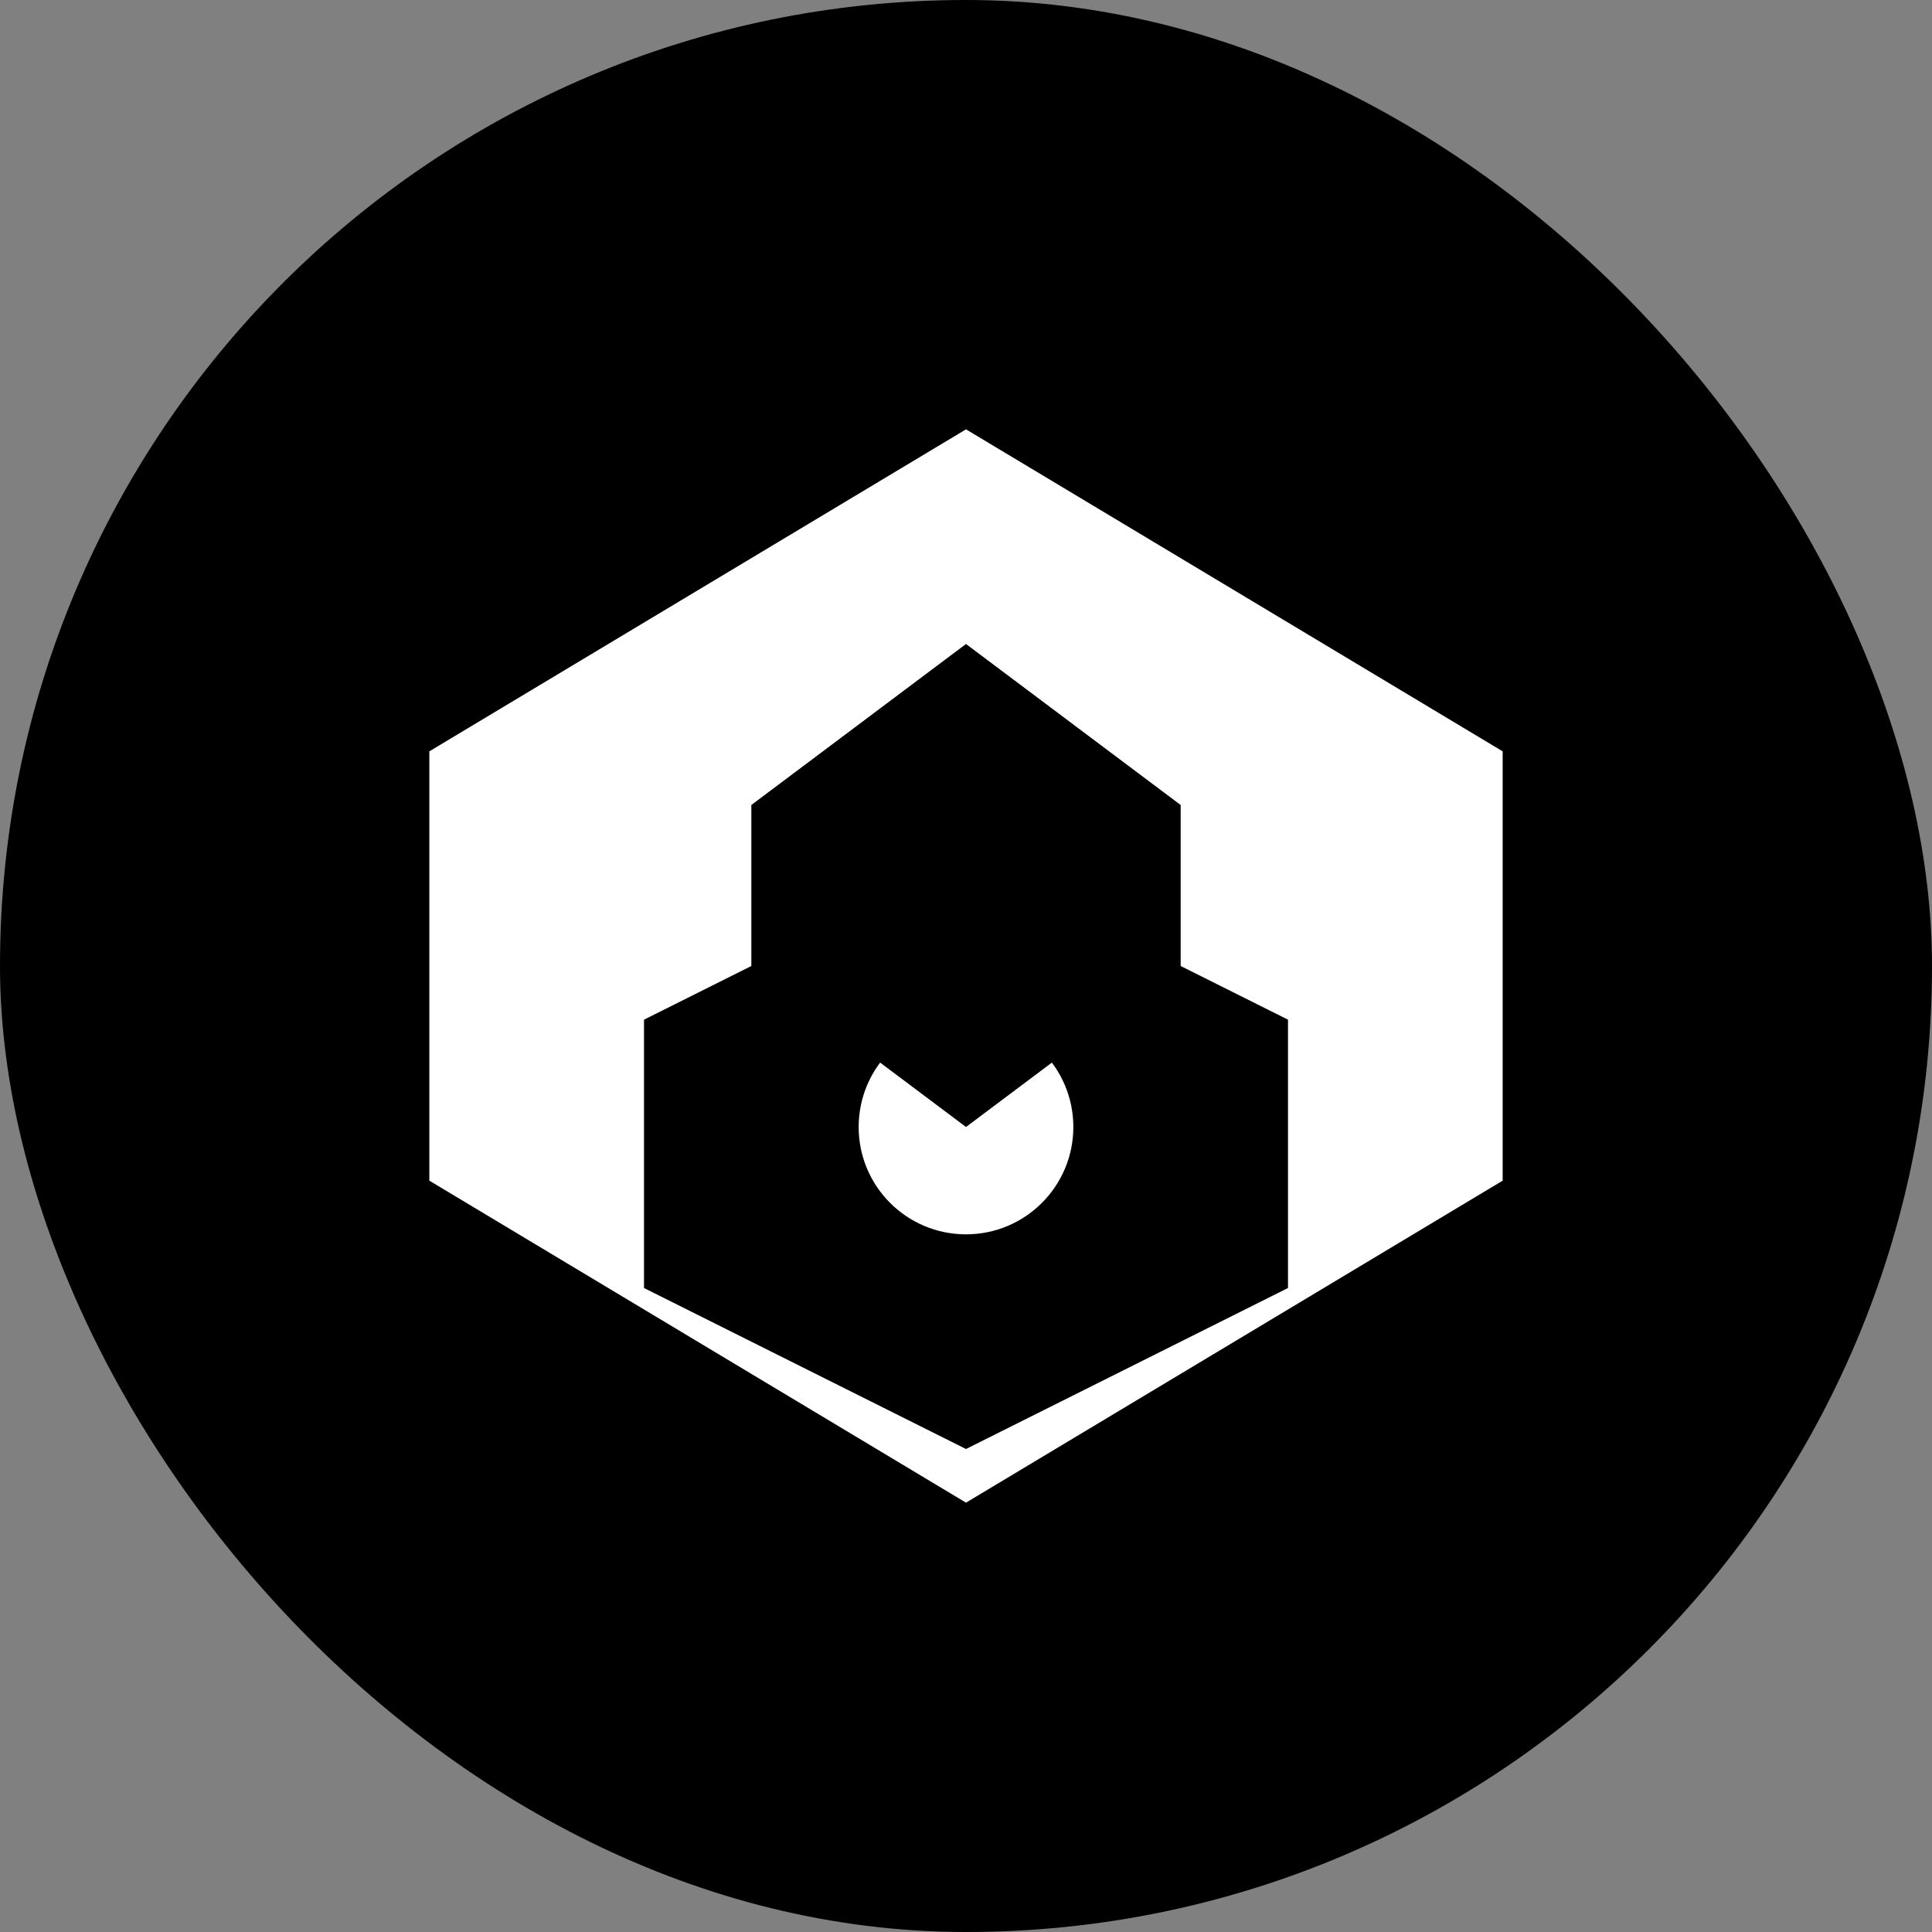 <svg width="36" height="36" viewBox="0 0 36 36" fill="none" xmlns="http://www.w3.org/2000/svg">
  <rect x="0" y="0" width="36" height="36" fill="#808080" stroke="none"/>
  <rect width="36" height="36" rx="18" fill="hsl(142, 25%, 45%)"/>
  <path d="M18 8L28 14V22L18 28L8 22V14L18 8Z" fill="white"/>
  <path d="M18 16L24 19V24L18 27L12 24V19L18 16Z" fill="hsl(142, 15%, 97%)"/>
  <circle cx="18" cy="21" r="2" fill="white"/>
  <path d="M18 12L22 15V18L18 21L14 18V15L18 12Z" fill="hsl(142, 15%, 97%)"/>
</svg>
